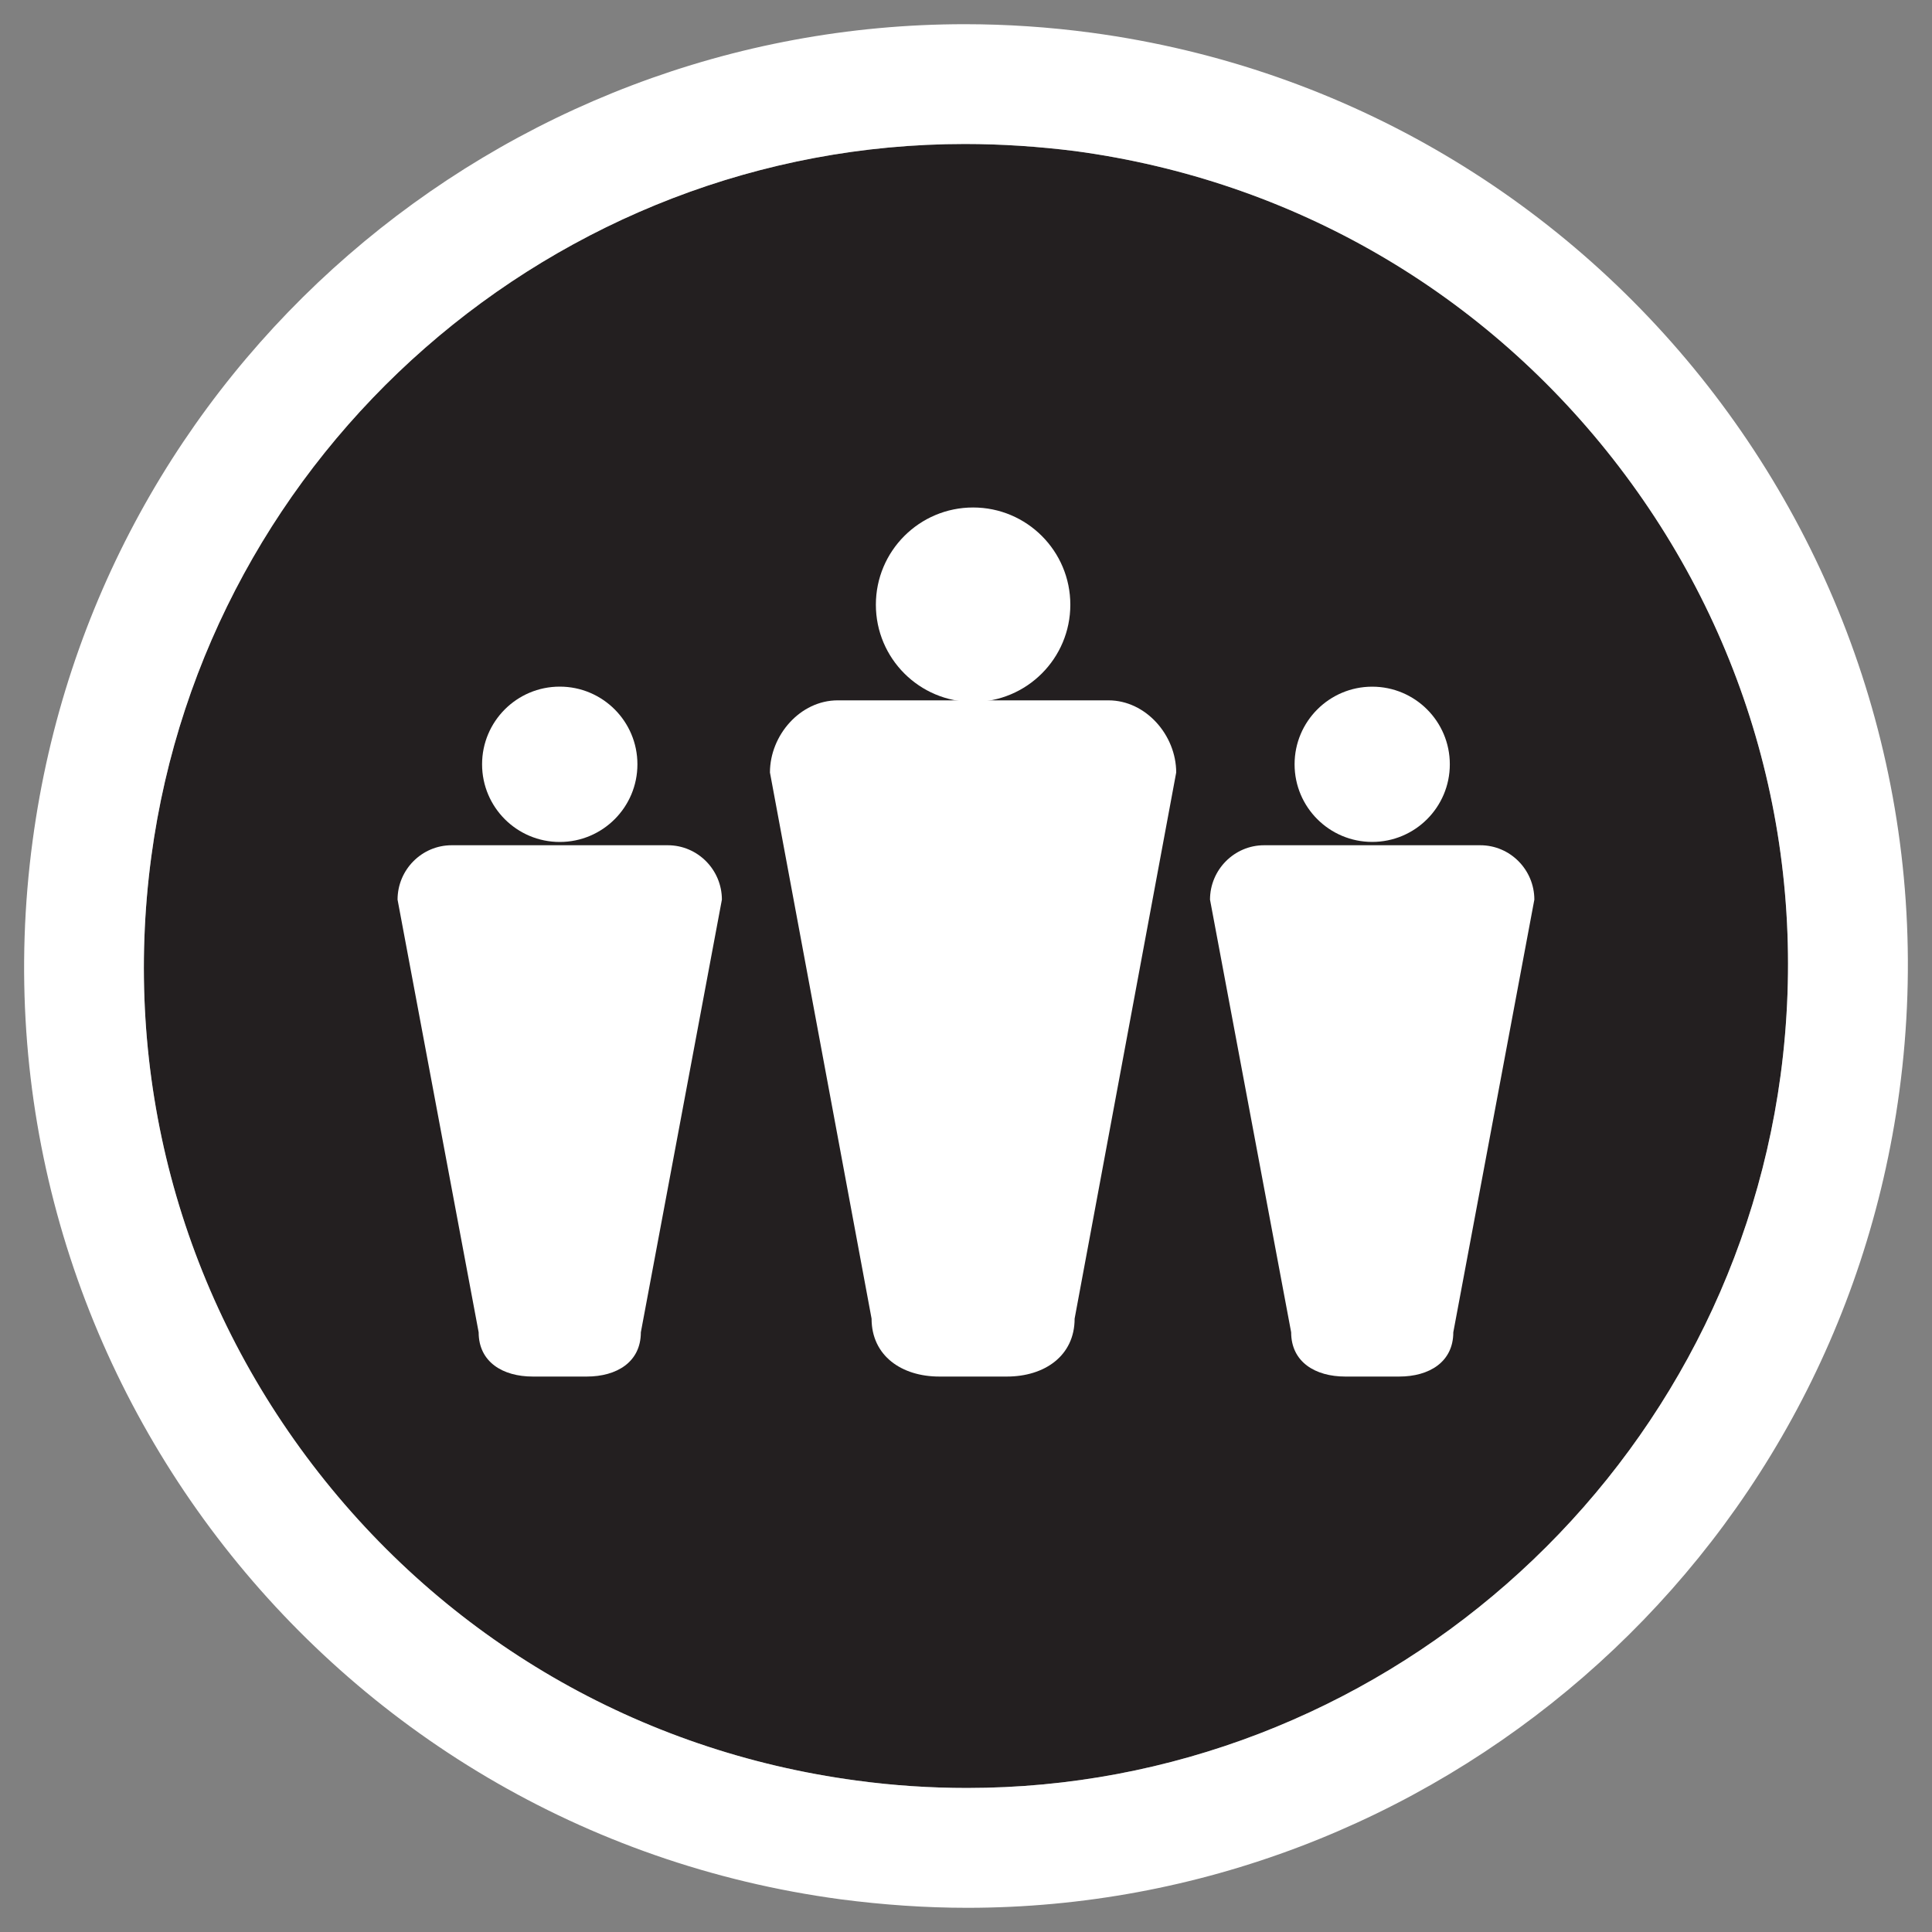<?xml version="1.0" encoding="utf-8"?>
<!-- Generator: Adobe Illustrator 15.1.0, SVG Export Plug-In . SVG Version: 6.00 Build 0)  -->
<!DOCTYPE svg PUBLIC "-//W3C//DTD SVG 1.1//EN" "http://www.w3.org/Graphics/SVG/1.1/DTD/svg11.dtd">
<svg version="1.1" id="Layer_1" xmlns="http://www.w3.org/2000/svg" xmlns:xlink="http://www.w3.org/1999/xlink" x="0px" y="0px"
	 width="40px" height="40px" viewBox="0 0 40 40" enable-background="new 0 0 40 40" xml:space="preserve">
<rect x="0" y="0" width="40" height="40" fill="#808080" stroke="none"/>
<g>
	<g id="Layer_2">
		<path fill="#231F20" d="M19.976,2.981c-8.474,0-15.713,6.343-16.843,14.751c-0.605,4.507,0.578,8.979,3.336,12.593
			c2.757,3.609,6.758,5.936,11.263,6.539c0.763,0.104,1.532,0.154,2.291,0.154c8.469,0,15.708-6.347,16.842-14.754
			c0.604-4.507-0.578-8.978-3.337-12.591c-2.76-3.614-6.762-5.938-11.268-6.545C21.505,3.033,20.734,2.981,19.976,2.981"/>
	</g>
	<g id="Layer_1_1_">
		<path fill="#FFFFFF" d="M19.976,0.501c0.864,0,1.739,0.058,2.619,0.176c10.676,1.438,18.166,11.249,16.729,21.92
			c-1.32,9.789-9.691,16.902-19.301,16.902c-0.862,0-1.739-0.061-2.621-0.176C6.728,37.89-0.762,28.079,0.676,17.403
			C1.99,7.61,10.36,0.501,19.976,0.501 M19.976,2.981c-8.474,0-15.713,6.343-16.843,14.751c-0.605,4.507,0.578,8.979,3.336,12.593
			c2.757,3.609,6.758,5.936,11.263,6.539c0.763,0.104,1.532,0.154,2.291,0.154c8.469,0,15.708-6.347,16.842-14.754
			c0.604-4.507-0.578-8.978-3.337-12.591c-2.76-3.614-6.762-5.938-11.268-6.545C21.505,3.033,20.734,2.981,19.976,2.981"/>
		<circle fill="#FFFFFF" cx="20.147" cy="12.52" r="2.013"/>
		<path fill="#FFFFFF" d="M22.249,27.301c0,0.773-0.627,1.199-1.401,1.199h-1.402c-0.774,0-1.401-0.426-1.401-1.199l-2.104-11.307
			c0-0.773,0.628-1.494,1.402-1.494h5.607c0.773,0,1.402,0.721,1.402,1.494L22.249,27.301z"/>
		<circle fill="#FFFFFF" cx="28.41" cy="15.824" r="1.607"/>
		<path fill="#FFFFFF" d="M30.089,27.584c0,0.617-0.502,0.916-1.119,0.916h-1.119c-0.617,0-1.119-0.299-1.119-0.916l-1.68-8.958
			c0-0.618,0.502-1.126,1.119-1.126h4.477c0.619,0,1.119,0.508,1.119,1.126L30.089,27.584z"/>
		<circle fill="#FFFFFF" cx="11.589" cy="15.824" r="1.608"/>
		<path fill="#FFFFFF" d="M13.268,27.584c0,0.617-0.501,0.916-1.119,0.916h-1.12c-0.617,0-1.119-0.299-1.119-0.916l-1.679-8.958
			c0-0.618,0.501-1.126,1.119-1.126h4.476c0.619,0,1.12,0.508,1.12,1.126L13.268,27.584z"/>
	</g>
</g>
</svg>
